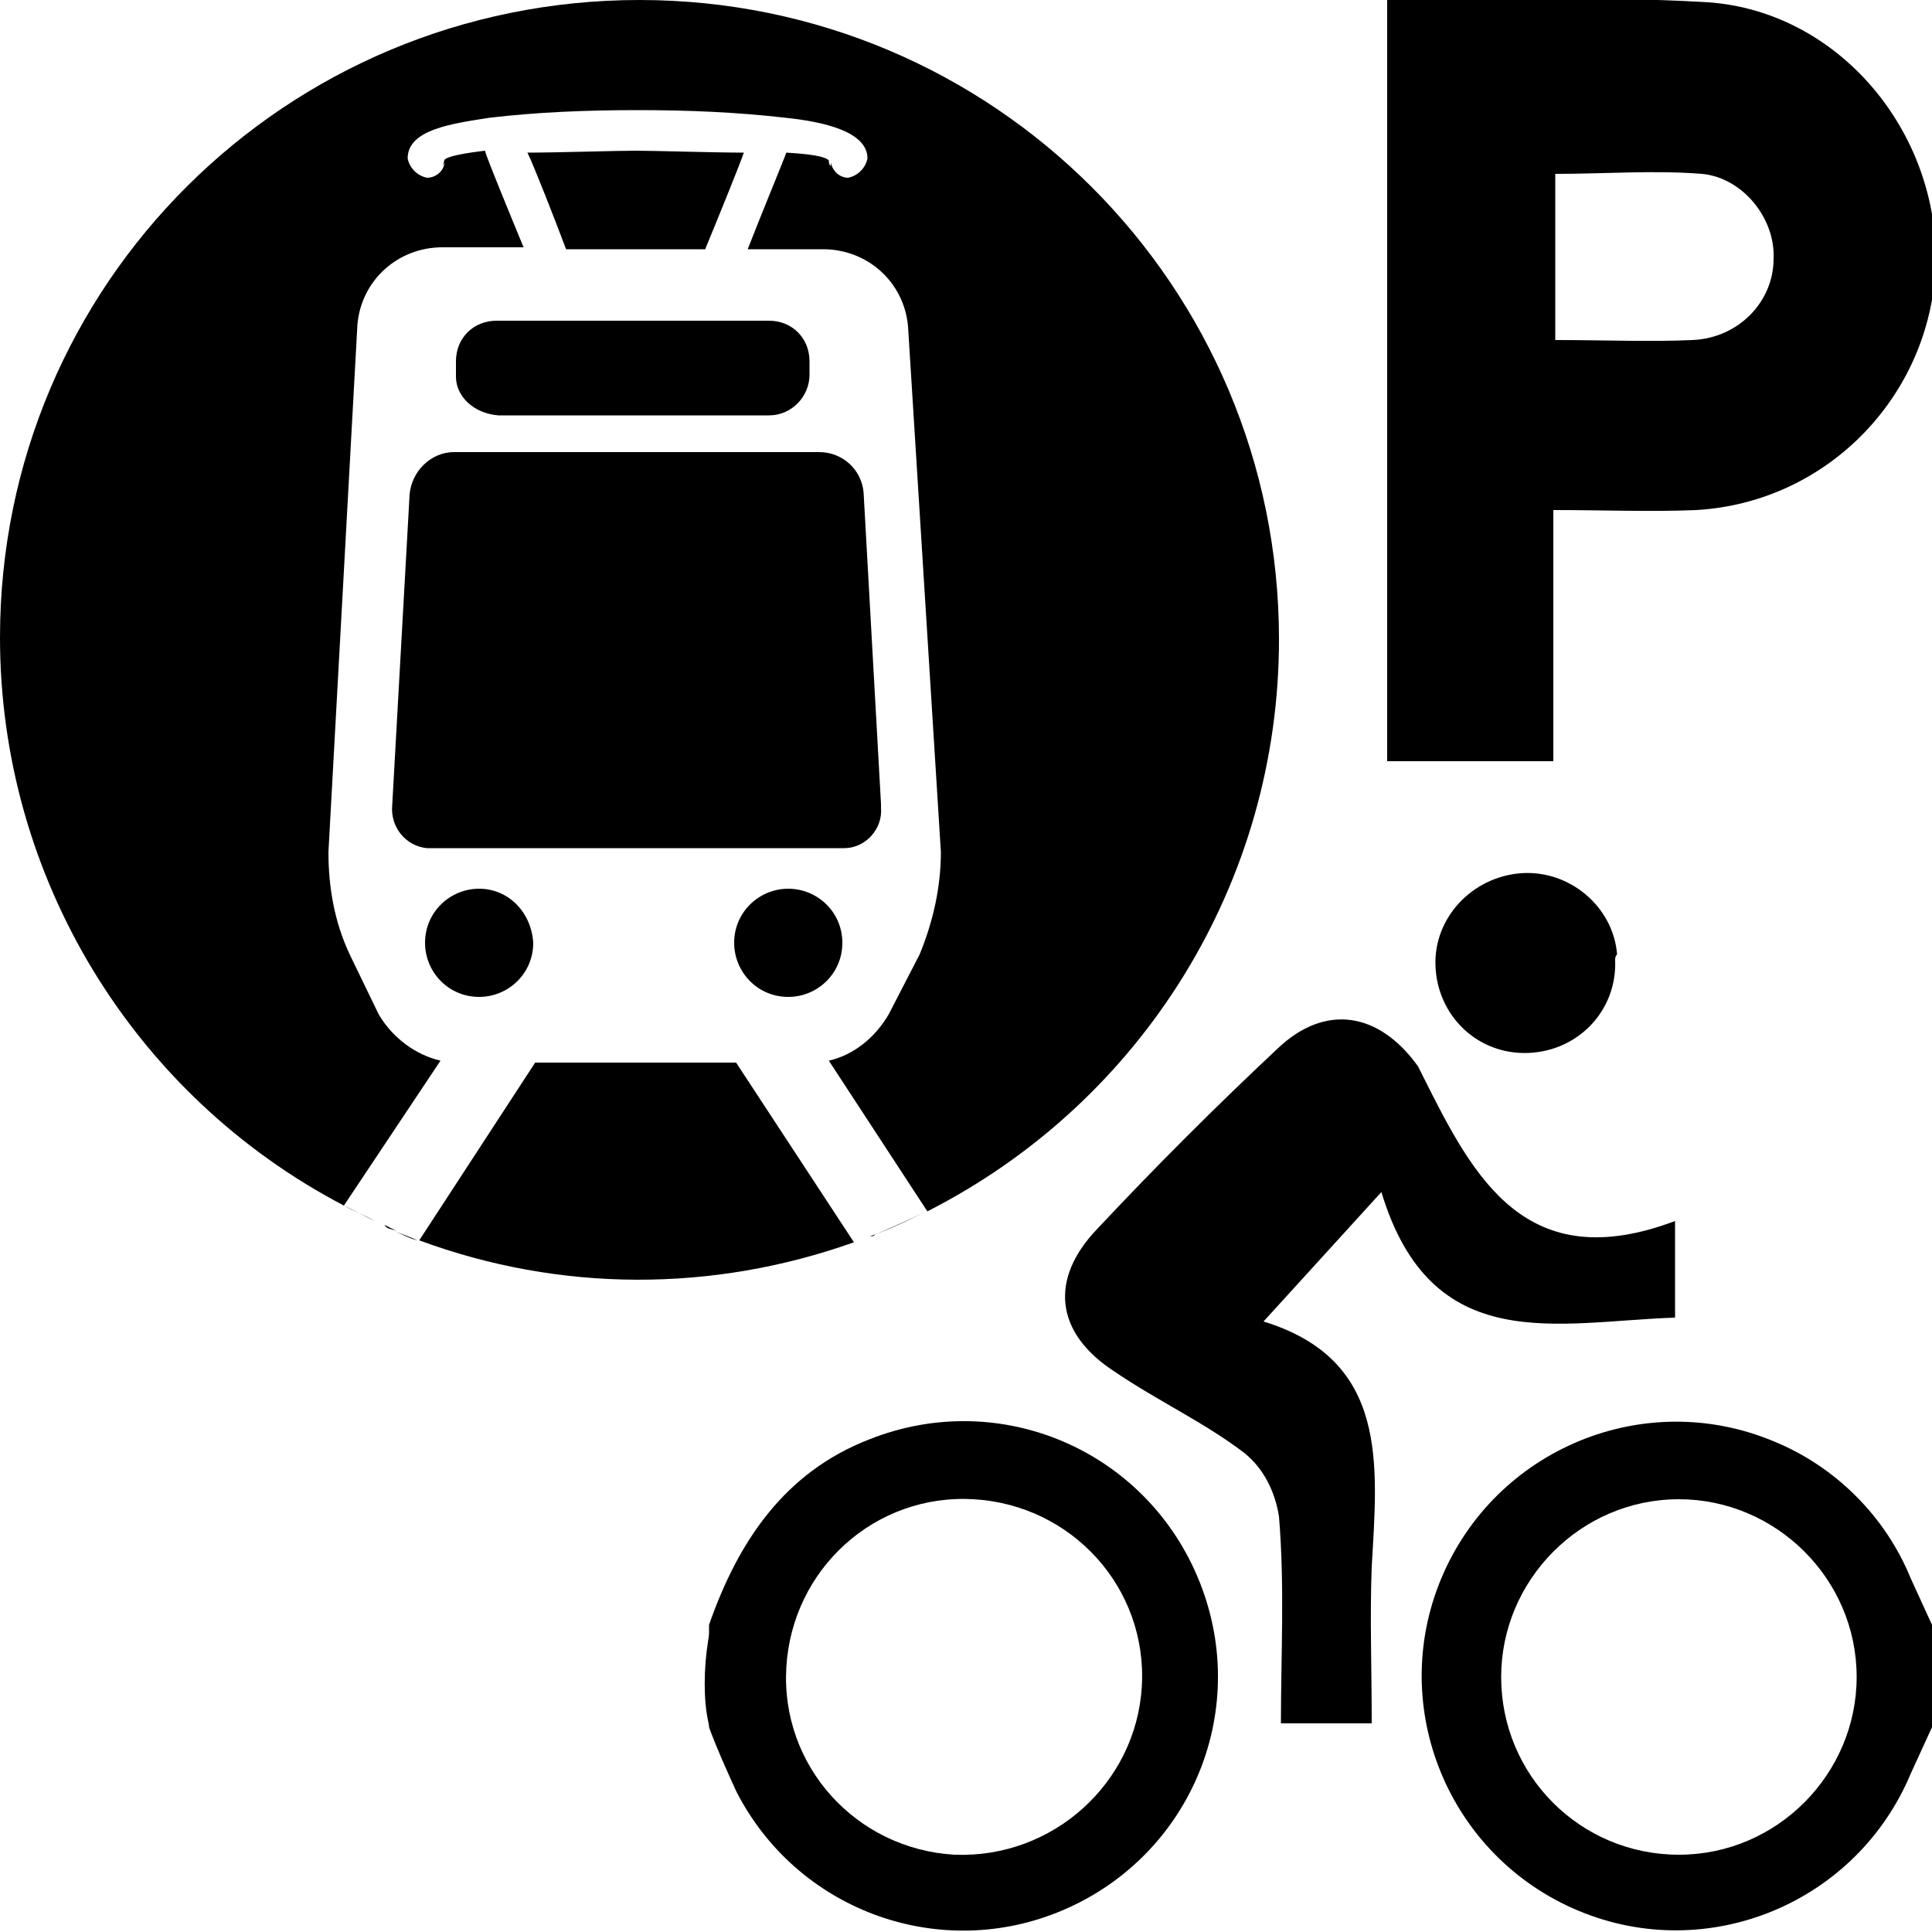 <?xml version="1.0" encoding="utf-8"?>
<!-- Generator: Adobe Illustrator 21.0.0, SVG Export Plug-In . SVG Version: 6.00 Build 0)  -->
<svg version="1.1" id="Layer_1" xmlns="http://www.w3.org/2000/svg" xmlns:xlink="http://www.w3.org/1999/xlink" x="0px" y="0px"
	 viewBox="0 0 100 100" style="enable-background:new 0 0 100 100;" xml:space="preserve">
<title>multimodal-icon</title>
<path d="M19.4,63.2c-0.5-0.3-1.1-0.5-1.6-0.8L19.4,63.2z"/>
<path d="M27.7,55l-6,9.2c7.3,2.7,15.2,2.7,22.5,0.1L38.1,55H27.7z"/>
<path d="M20.5,63.7c-0.2-0.1-0.4-0.2-0.6-0.3C20,63.6,20.2,63.6,20.5,63.7z"/>
<path d="M45,64c-0.3,0.1-0.6,0.2-0.9,0.3C44.4,64.2,44.7,64.1,45,64z"/>
<path d="M48.1,62.6c-0.9,0.5-1.8,0.9-2.8,1.3C46.2,63.5,47.2,63.1,48.1,62.6z"/>
<path d="M66.2,33.1C66.2,14.8,51.4,0,33.1,0S0,14.7,0,33c0,12.4,6.9,23.7,17.8,29.4l5-7.5c-1.3-0.3-2.5-1.2-3.2-2.4l-1.5-3.1
	c-0.8-1.7-1.1-3.5-1.1-5.3l1.5-27.3c0.2-2.3,2.1-4,4.4-4h4.2c-0.7-1.7-1.9-4.6-2-5C23.4,8,23,8.2,23,8.3l-0.1,0.3l0.1-0.2
	c0,0.4-0.4,0.8-0.9,0.8c-0.5-0.1-0.9-0.5-1-1c0-1.5,2.3-1.8,4.2-2.1c2.5-0.3,5.1-0.4,7.7-0.4c2.6,0,5.1,0.1,7.7,0.4
	c1.9,0.2,4.2,0.7,4.2,2.1c-0.1,0.5-0.5,0.9-1,1c-0.4,0-0.8-0.3-0.9-0.8L43,8.6c-0.1-0.1-0.1-0.2-0.1-0.3c-0.1-0.1-0.4-0.3-2.2-0.4
	c-0.1,0.3-1.3,3.2-2,5h3.9c2.3,0,4.2,1.7,4.4,4l1.7,27.2c0,1.8-0.4,3.6-1.1,5.3L46,52.5c-0.7,1.2-1.8,2.1-3.1,2.4l5.1,7.8
	C59.2,57,66.2,45.6,66.2,33.1z"/>
<path d="M25.8,21.5h14c1.2,0,2.1-1,2.1-2.1v-0.7c0-1.2-0.9-2.1-2.1-2.1c0,0,0,0-0.1,0h-14c-1.2,0-2.1,0.9-2.1,2.1c0,0,0,0,0,0.1v0.7
	C23.6,20.5,24.5,21.4,25.8,21.5C25.7,21.5,25.7,21.5,25.8,21.5z"/>
<path d="M36.5,12.9c0.7-1.7,1.8-4.4,2-5c-1.5,0-4.6-0.1-5.6-0.1s-4.1,0.1-5.6,0.1c0.3,0.6,1.4,3.4,2,5H36.5z"/>
<path d="M24.8,46c-1.5,0-2.8,1.2-2.8,2.8c0,1.5,1.2,2.8,2.8,2.8c1.5,0,2.8-1.2,2.8-2.8l0,0C27.5,47.2,26.3,46,24.8,46z"/>
<path d="M45.6,41.6l-0.9-16.1c-0.1-1.2-1.1-2.1-2.3-2.1H23.5c-1.2,0-2.2,1-2.3,2.2l-0.9,16.1c-0.1,1.1,0.7,2.1,1.8,2.2
	c0.1,0,0.1,0,0.2,0h21.4c1.1,0,2-1,1.9-2.1C45.6,41.7,45.6,41.6,45.6,41.6z"/>
<path d="M40.8,46c-1.5,0-2.8,1.2-2.8,2.8c0,1.5,1.2,2.8,2.8,2.8c1.5,0,2.8-1.2,2.8-2.8c0,0,0,0,0,0C43.6,47.2,42.3,46,40.8,46z"/>
<path d="M45.3,63.9C45.2,64,45.1,64,45,64C45.1,64,45.2,63.9,45.3,63.9z"/>
<path d="M17.8,62.4"/>
<path d="M48.1,62.6"/>
<path d="M44.1,64.3L44.1,64.3z"/>
<path d="M19.9,63.4l-0.5-0.2L19.9,63.4z"/>
<path d="M21.6,64.2L21.6,64.2c-0.4-0.1-0.8-0.3-1.2-0.5C20.8,63.9,21.2,64,21.6,64.2z"/>
<g>
	<path d="M83.6,49.7c0.1,2.6-1.9,4.7-4.5,4.8c-2.6,0.1-4.7-1.9-4.8-4.5c-0.1-2.5,1.9-4.6,4.4-4.8c2.5-0.2,4.8,1.7,5,4.2
		C83.6,49.5,83.6,49.6,83.6,49.7z"/>
	<g>
		<path d="M36.7,84.1c1.5-4.3,3.9-7.9,8.3-9.6c6.8-2.7,14.4,0.6,17.1,7.4c2.7,6.8-0.6,14.4-7.4,17.1c-6.3,2.5-13.5-0.2-16.6-6.3
			c-0.5-1.1-1-2.2-1.4-3.3V84.1z M59.1,87.3c0.3-5.1-3.6-9.4-8.7-9.7c-5.1-0.3-9.4,3.6-9.7,8.7c-0.3,5.1,3.6,9.4,8.7,9.7
			c0,0,0,0,0,0C54.5,96.2,58.8,92.3,59.1,87.3z"/>
		<path d="M100,89.4l-1.1,2.4c-2.8,6.7-10.5,9.9-17.2,7.1c-6.7-2.8-9.9-10.5-7.1-17.2c2.8-6.7,10.5-9.9,17.2-7.1
			c3.2,1.3,5.8,3.9,7.1,7.1l1.1,2.4V89.4z M86.9,96c5.1,0,9.2-4.2,9.2-9.2c0-5.1-4.2-9.2-9.2-9.2c-5.1,0-9.2,4.2-9.2,9.2
			C77.7,91.9,81.8,96,86.9,96z"/>
		<path d="M86.7,63.2v5c-6.1,0.2-12.6,2.1-15.2-6.5l-6.1,6.7c6.5,2,5.9,7.4,5.6,12.7c-0.1,2.6,0,5.2,0,8.1h-4.7
			c0-3.5,0.2-7.1-0.1-10.7c-0.2-1.3-0.8-2.5-1.8-3.3c-2.1-1.6-4.5-2.7-6.7-4.2c-3.1-2-3.4-4.8-0.9-7.4c3-3.2,6.1-6.3,9.3-9.3
			c2.5-2.4,5.3-1.9,7.3,0.9c0.1,0.2,0.2,0.4,0.3,0.6C76.3,61,79,66.1,86.7,63.2z"/>
		<path d="M37.3,82.8c-0.9,1.5-1.2,6.1-0.2,7.4c1,1.4,1.5-4.3,1.5-4.3L37.3,82.8z"/>
	</g>
</g>
<g>
	<path d="M71.8,0c5.6,0,11-0.2,16.3,0.1c6.8,0.3,12.1,6.4,12.1,13.3c-0.1,6.9-5.5,12.6-12.4,13c-2.4,0.1-4.7,0-7.4,0
		c0,2.3,0,4.4,0,6.5c0,2.1,0,4.2,0,6.5c-2.9,0-5.6,0-8.6,0C71.8,26.4,71.8,13.4,71.8,0z M80.5,17.6c2.6,0,4.9,0.1,7.1,0
		c2.4-0.1,4.2-2,4.2-4.2c0.1-2.1-1.6-4.2-3.7-4.4c-2.5-0.2-5,0-7.6,0C80.5,11.9,80.5,14.6,80.5,17.6z"/>
</g>
</svg>
